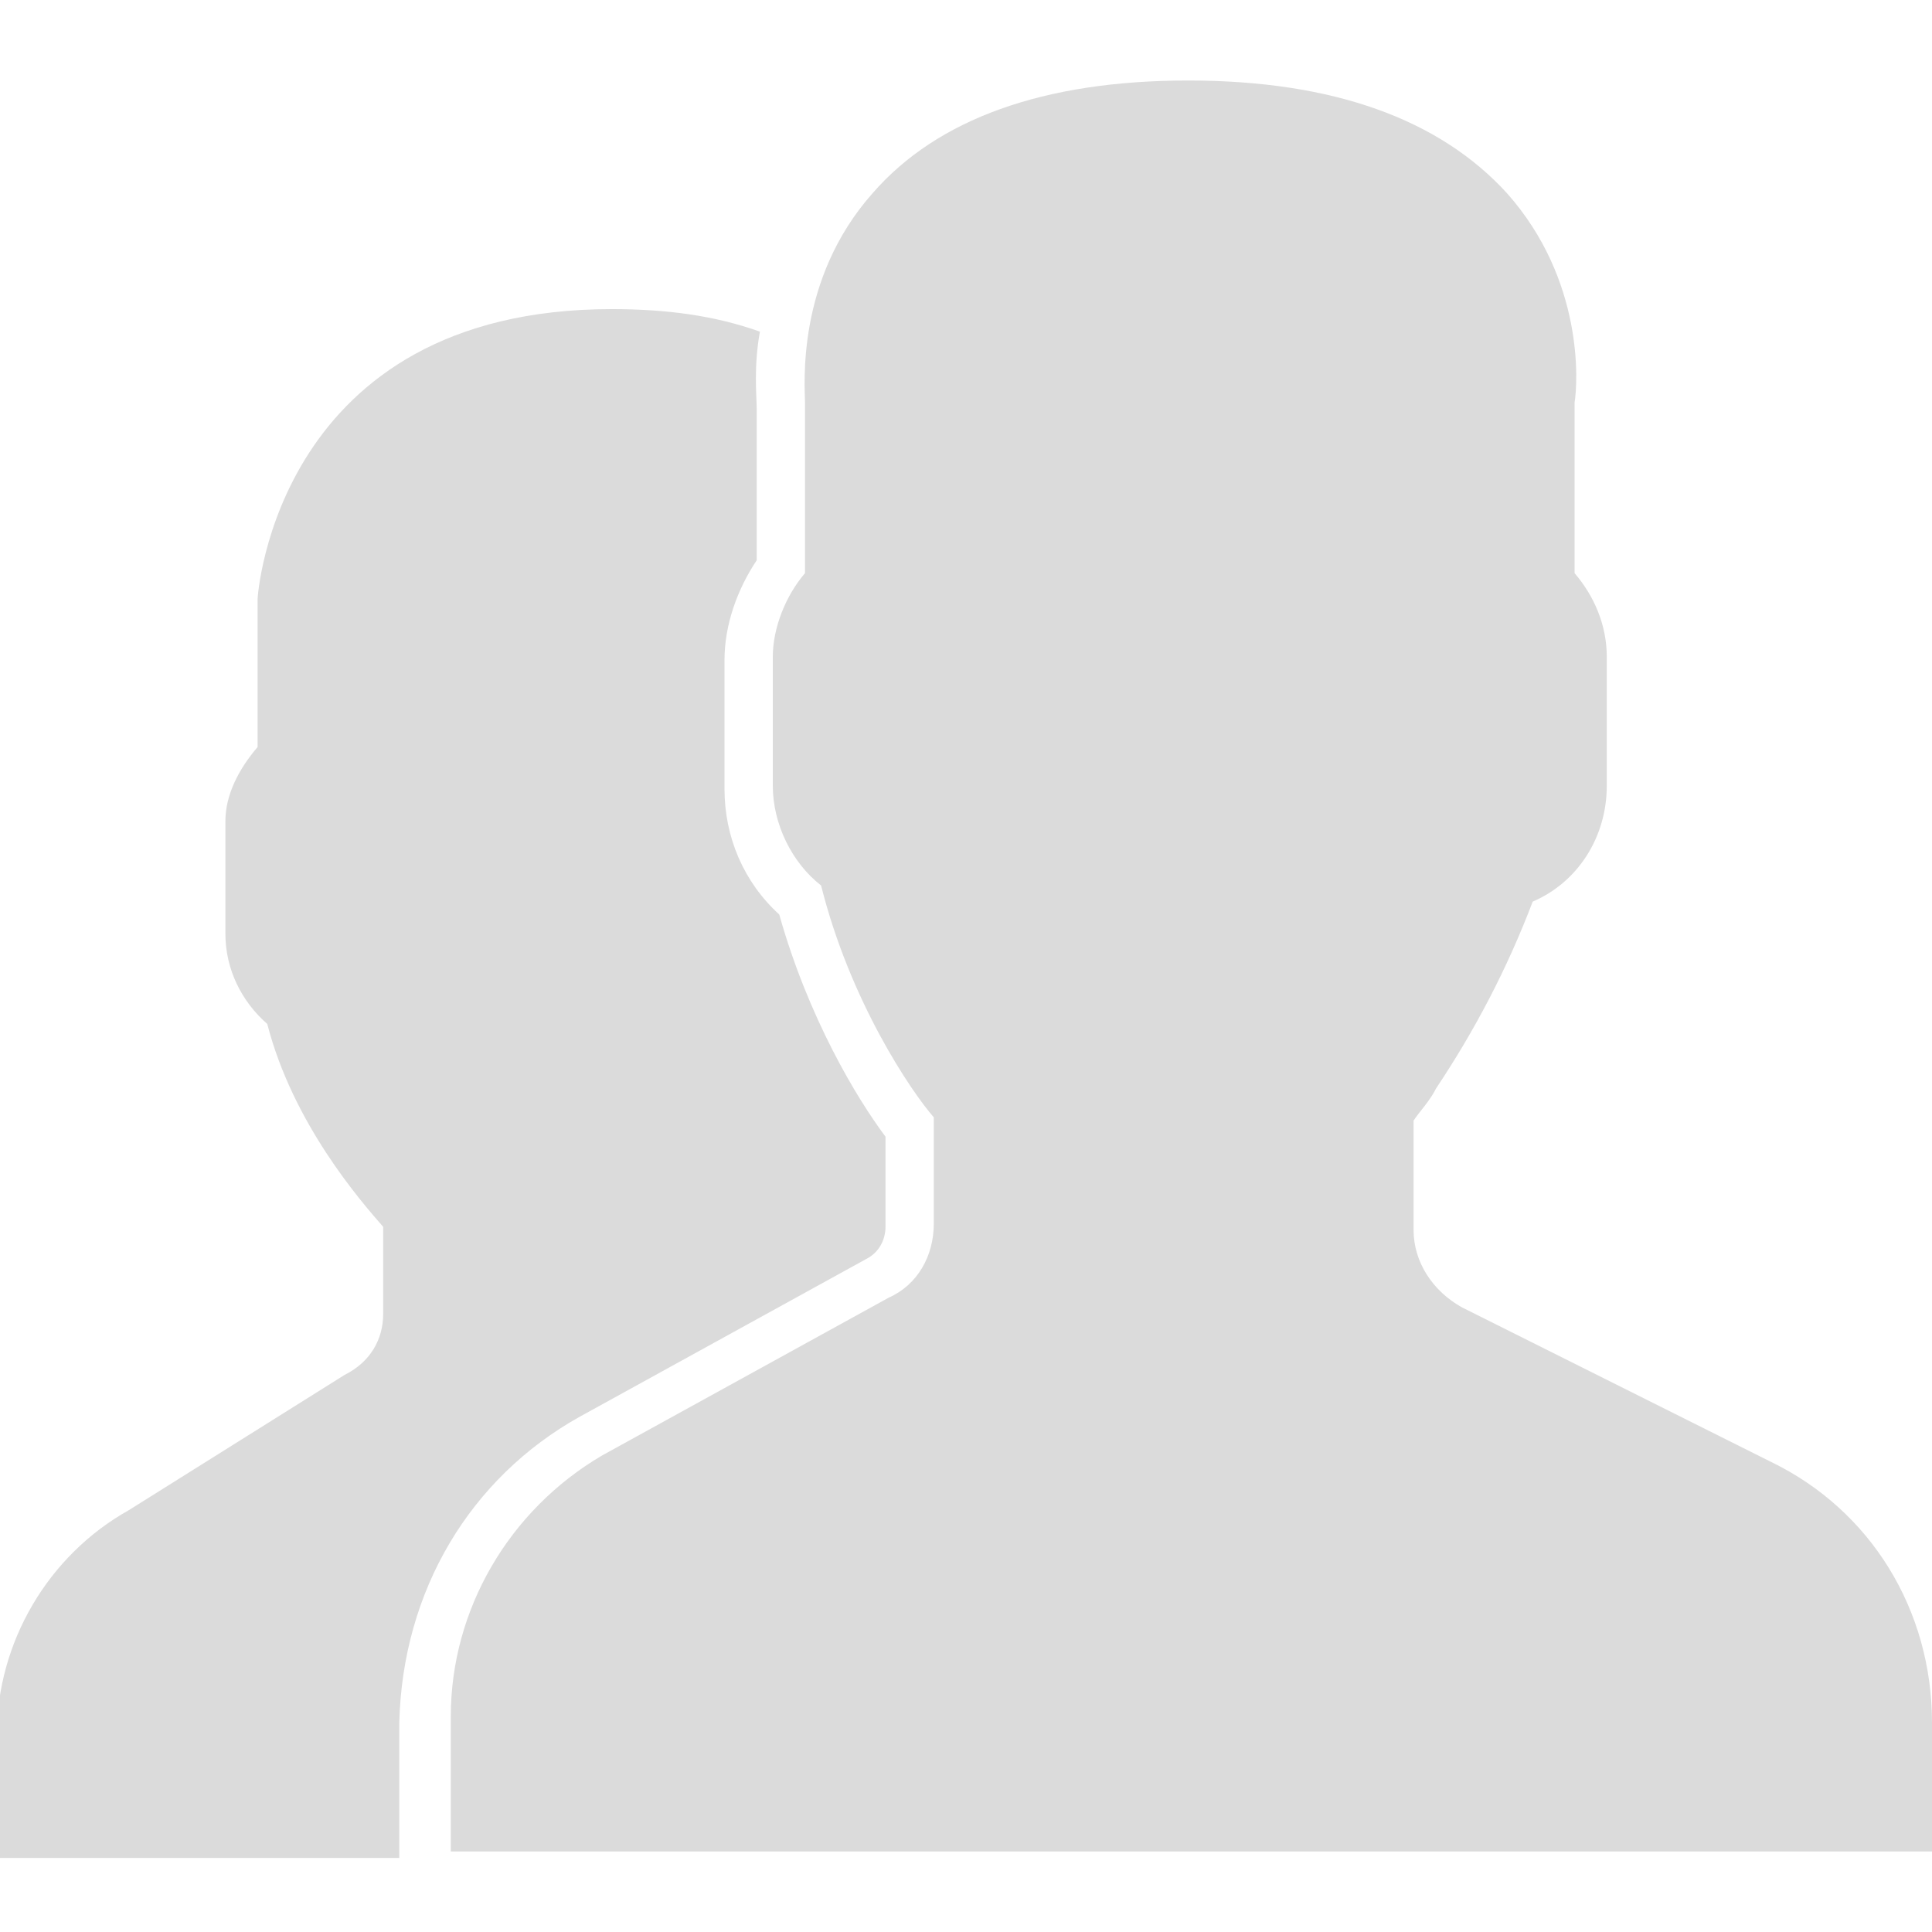 <?xml version="1.0" encoding="utf-8"?>
<!-- Generator: Adobe Illustrator 24.1.0, SVG Export Plug-In . SVG Version: 6.00 Build 0)  -->
<svg version="1.1" id="Capa_1" xmlns="http://www.w3.org/2000/svg" xmlns:xlink="http://www.w3.org/1999/xlink" x="0px" y="0px"
	 viewBox="0 0 60 60" style="enable-background:new 0 0 60 60;" xml:space="preserve">
<style type="text/css">
	.st0{fill:#DBDBDB;}
</style>
<g>
	<path class="st0" d="M55,45.4l-9.6-4.8c-0.9-0.5-1.5-1.4-1.5-2.4v-3.4c0.2-0.3,0.5-0.6,0.7-1c1.2-1.8,2.2-3.7,3-5.8
		c1.4-0.6,2.3-2,2.3-3.6v-4c0-1-0.4-1.9-1-2.6v-5.3c0.1-0.6,0.3-3.8-2.1-6.5c-2.1-2.3-5.4-3.5-9.9-3.5S29.1,3.7,27.1,6
		c-2.4,2.7-2.1,6-2.1,6.5v5.3c-0.6,0.7-1,1.7-1,2.6v4c0,1.2,0.6,2.4,1.5,3.1c0.9,3.6,2.8,6.4,3.5,7.2V38c0,1-0.5,1.9-1.4,2.3
		l-8.9,4.9C15.8,46.9,14,50,14,53.3v4.2h46v-4C60,50,58.1,46.9,55,45.4z"/>
	<path class="st0" d="M18,44l8.9-4.9c0.4-0.2,0.6-0.6,0.6-1v-2.8c-0.9-1.2-2.4-3.7-3.3-6.9c-1.1-1-1.7-2.4-1.7-3.9v-4
		c0-1.1,0.4-2.2,1-3.1v-4.7c0-0.4-0.1-1.3,0.1-2.4c-1.4-0.5-2.9-0.7-4.6-0.7c-10.4,0-11,8.9-11,9v4.6c-0.6,0.7-1,1.5-1,2.3V29
		c0,1.1,0.5,2.1,1.3,2.8c0.8,3.1,2.9,5.5,3.6,6.3v2.7c0,0.8-0.4,1.5-1.2,1.9L4,46.9c-2.5,1.4-4.1,4.1-4.1,7v3.8h12.5v-4.2
		C12.5,49.4,14.6,45.9,18,44z"/>
</g>
</svg>
